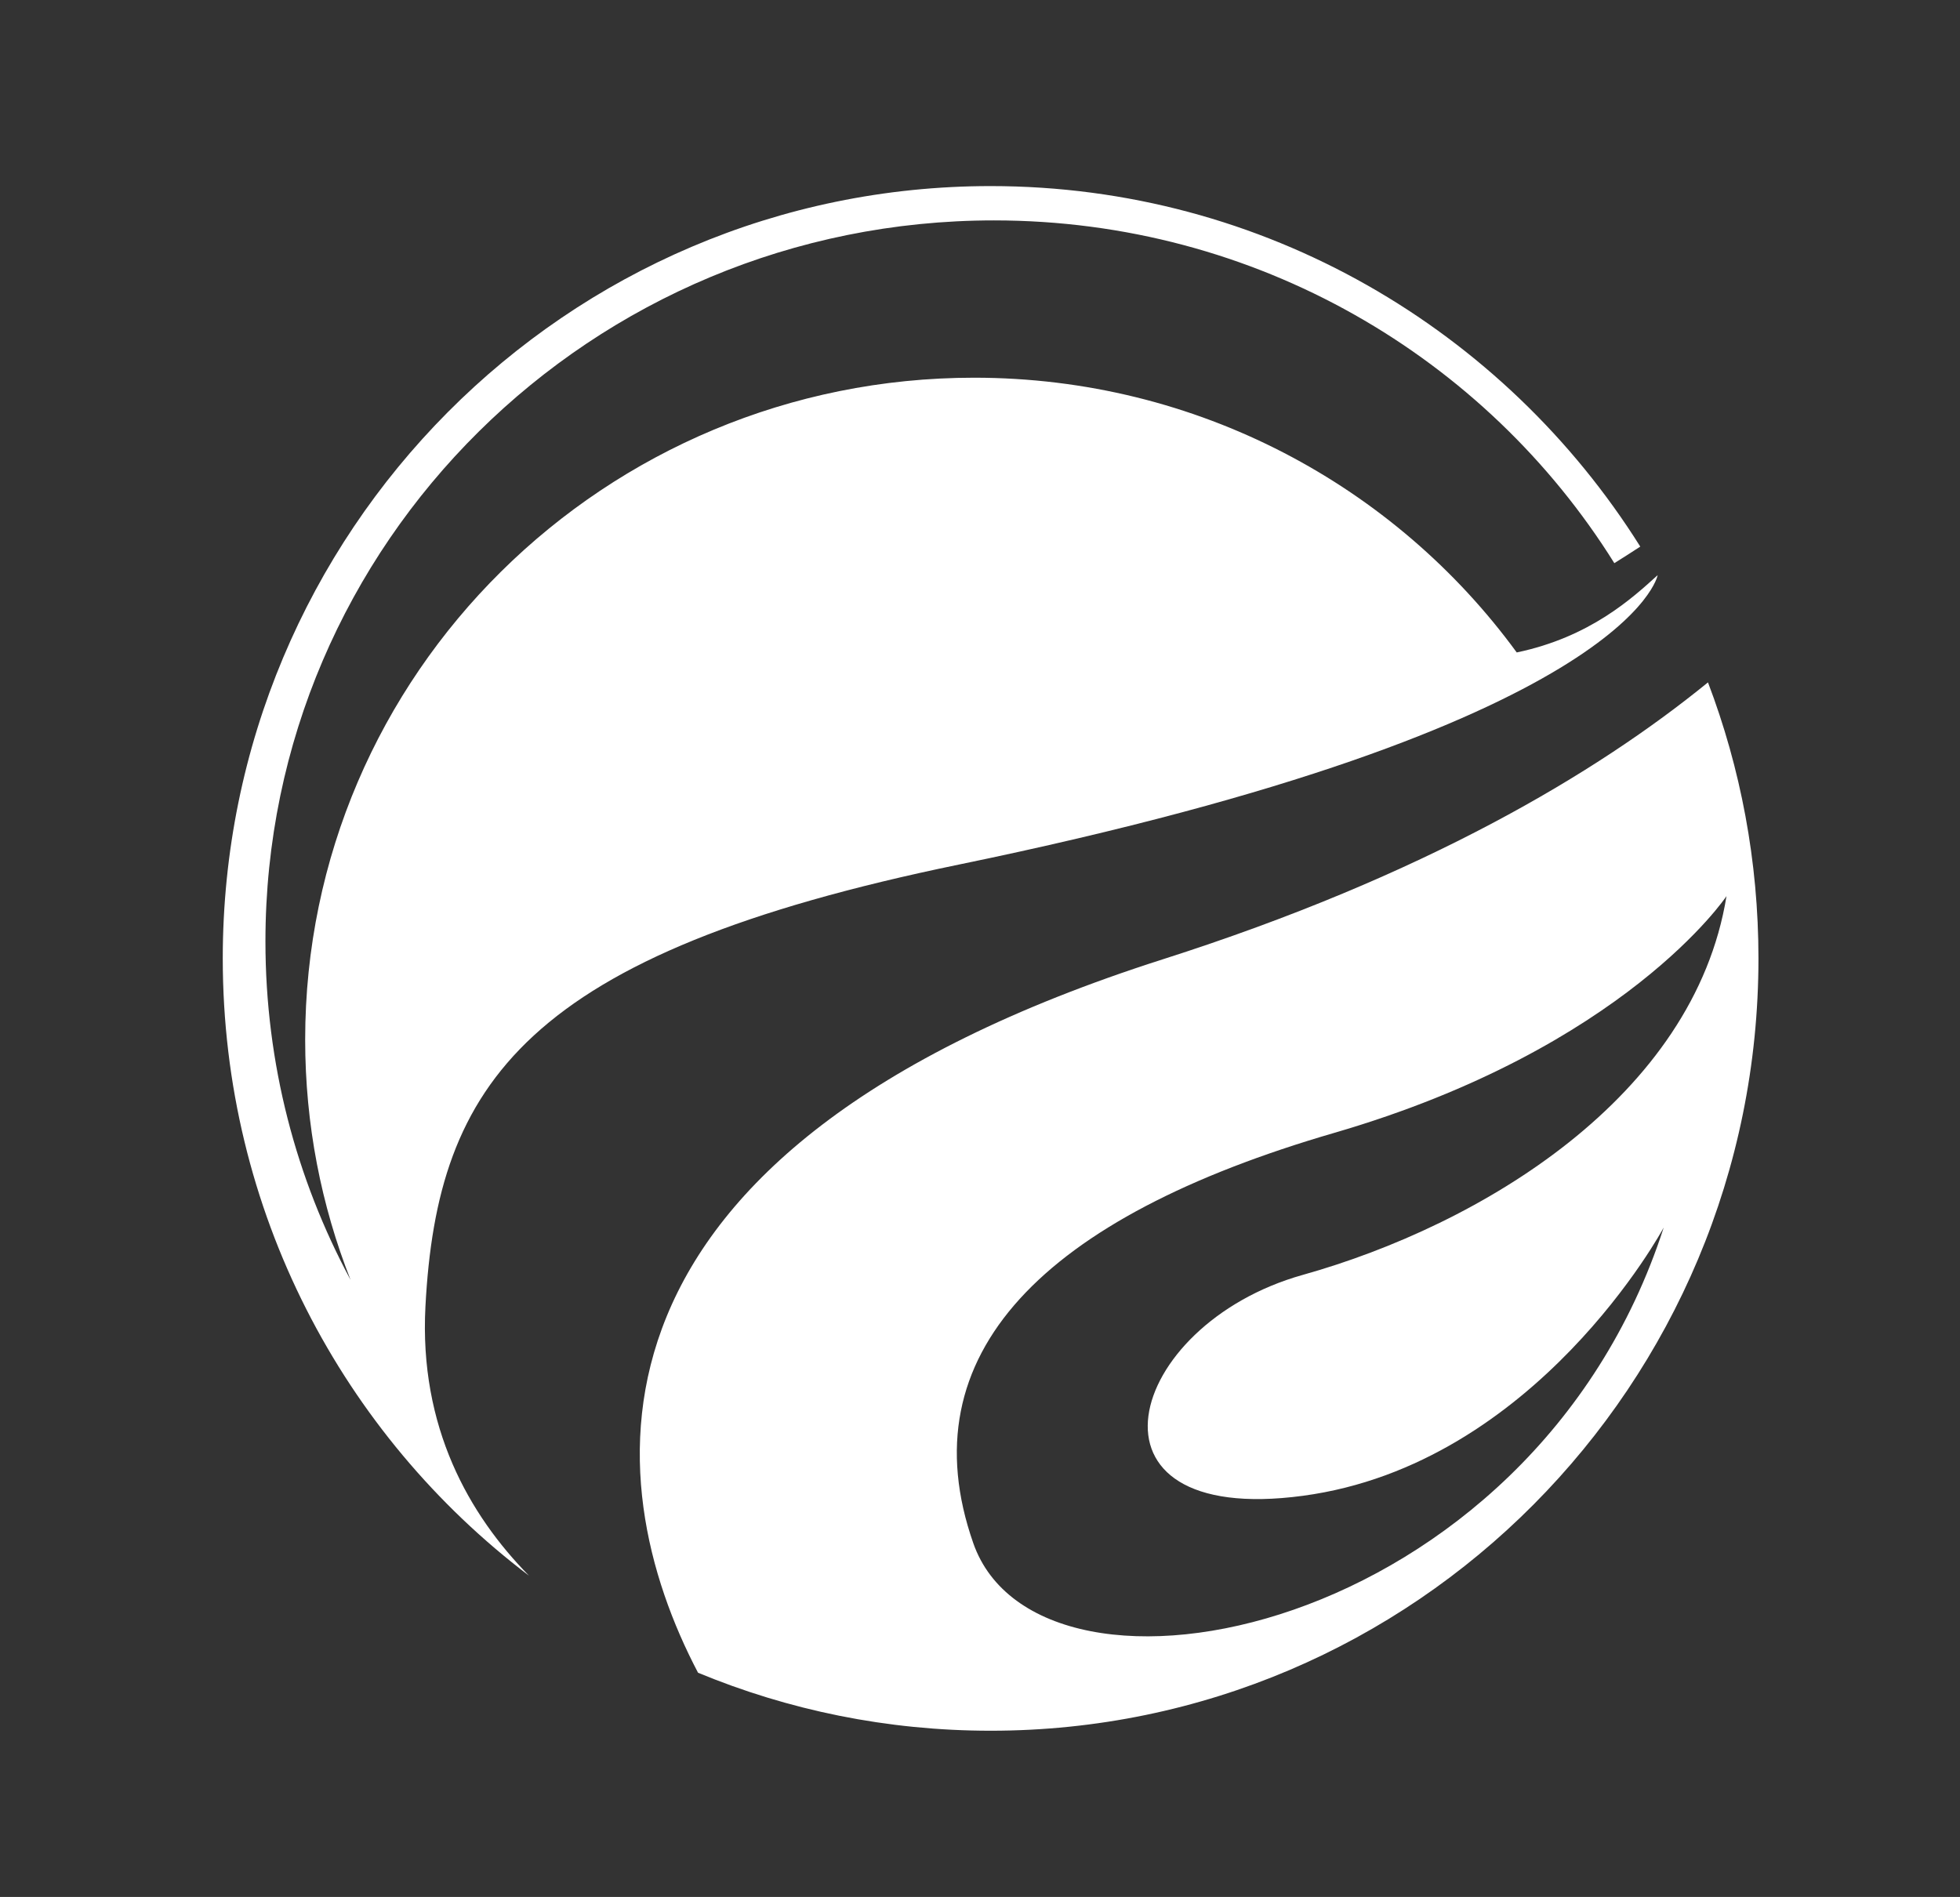 <?xml version="1.0" encoding="UTF-8" standalone="no"?>
<!DOCTYPE svg PUBLIC "-//W3C//DTD SVG 1.1//EN" "http://www.w3.org/Graphics/SVG/1.1/DTD/svg11.dtd">
<svg width="100%" height="100%" viewBox="0 0 406 393" version="1.1" xmlns="http://www.w3.org/2000/svg" xmlns:xlink="http://www.w3.org/1999/xlink" xml:space="preserve" xmlns:serif="http://www.serif.com/" style="fill-rule:evenodd;clip-rule:evenodd;stroke-linejoin:round;stroke-miterlimit:2;">
    <rect x="0" y="0" width="406" height="393" fill="#333333" stroke="none"/>
    <g id="Artboard1" transform="matrix(4.287,0,0,1,-3835.94,-172.015)">
        <rect x="894.862" y="172.015" width="94.643" height="392.078" style="fill:none;"/>
        <g transform="matrix(0.233,0,0,1,849.46,-34.434)">
            <path d="M538.29,325.6C533.05,330.35 524.26,338.44 509.061,341.62C483.861,307.14 442.85,284.7 396.53,284.7C319.91,284.7 257.81,346.1 257.81,421.84C257.81,439.391 261.14,456.17 267.22,471.6C255.95,450.69 249.57,426.821 249.57,401.471C249.57,318.98 317.21,252.11 400.651,252.11C455.03,252.11 502.69,280.51 529.3,323.12C531.12,321.99 532.92,320.84 534.68,319.69C506.47,274.81 456.68,245 399.96,245C312.01,245 240.72,316.64 240.72,405.01C240.72,457.27 265.65,503.69 304.23,532.89C291.83,520.3 281.43,502.161 282.75,477.11C285.19,430.921 303.41,404.09 393.39,385.561C532.68,356.88 538.29,325.6 538.29,325.6Z" style="fill:url(#_Linear1);"/>
            <path d="M339.28,552.99C357.98,560.74 378.47,565.01 399.96,565.01C487.9,565.01 559.189,493.38 559.189,405.01C559.189,384.86 555.48,365.58 548.719,347.82C525.589,366.64 489.929,387.88 435.699,405.18C310.73,445.04 318.39,513.26 339.28,552.99ZM552.561,392.1C545.811,433.71 501.621,460.23 464.701,470.57C427.78,480.91 416.241,522.83 464.701,516.34C513.151,509.86 539.541,460.76 539.541,460.76C512.091,545.531 410.091,565.33 396.361,526.151C382.631,486.981 410.861,458.68 471.211,441.151C531.55,423.609 552.561,392.1 552.561,392.1Z" style="fill:url(#_Linear2);"/>
        </g>
    </g>
    <defs>
        <linearGradient id="_Linear1" x1="0" y1="0" x2="1" y2="0" gradientUnits="userSpaceOnUse" gradientTransform="matrix(163.415,58.929,-58.929,163.415,884.261,525.804)"><stop offset="0" style="stop-color:white;stop-opacity:1"/><stop offset="1" style="stop-color:rgb(166,166,166);stop-opacity:1"/></linearGradient>
        <linearGradient id="_Linear2" x1="0" y1="0" x2="1" y2="0" gradientUnits="userSpaceOnUse" gradientTransform="matrix(163.415,58.929,-58.929,163.415,884.261,525.804)"><stop offset="0" style="stop-color:white;stop-opacity:1"/><stop offset="1" style="stop-color:rgb(166,166,166);stop-opacity:1"/></linearGradient>
    </defs>
</svg>
